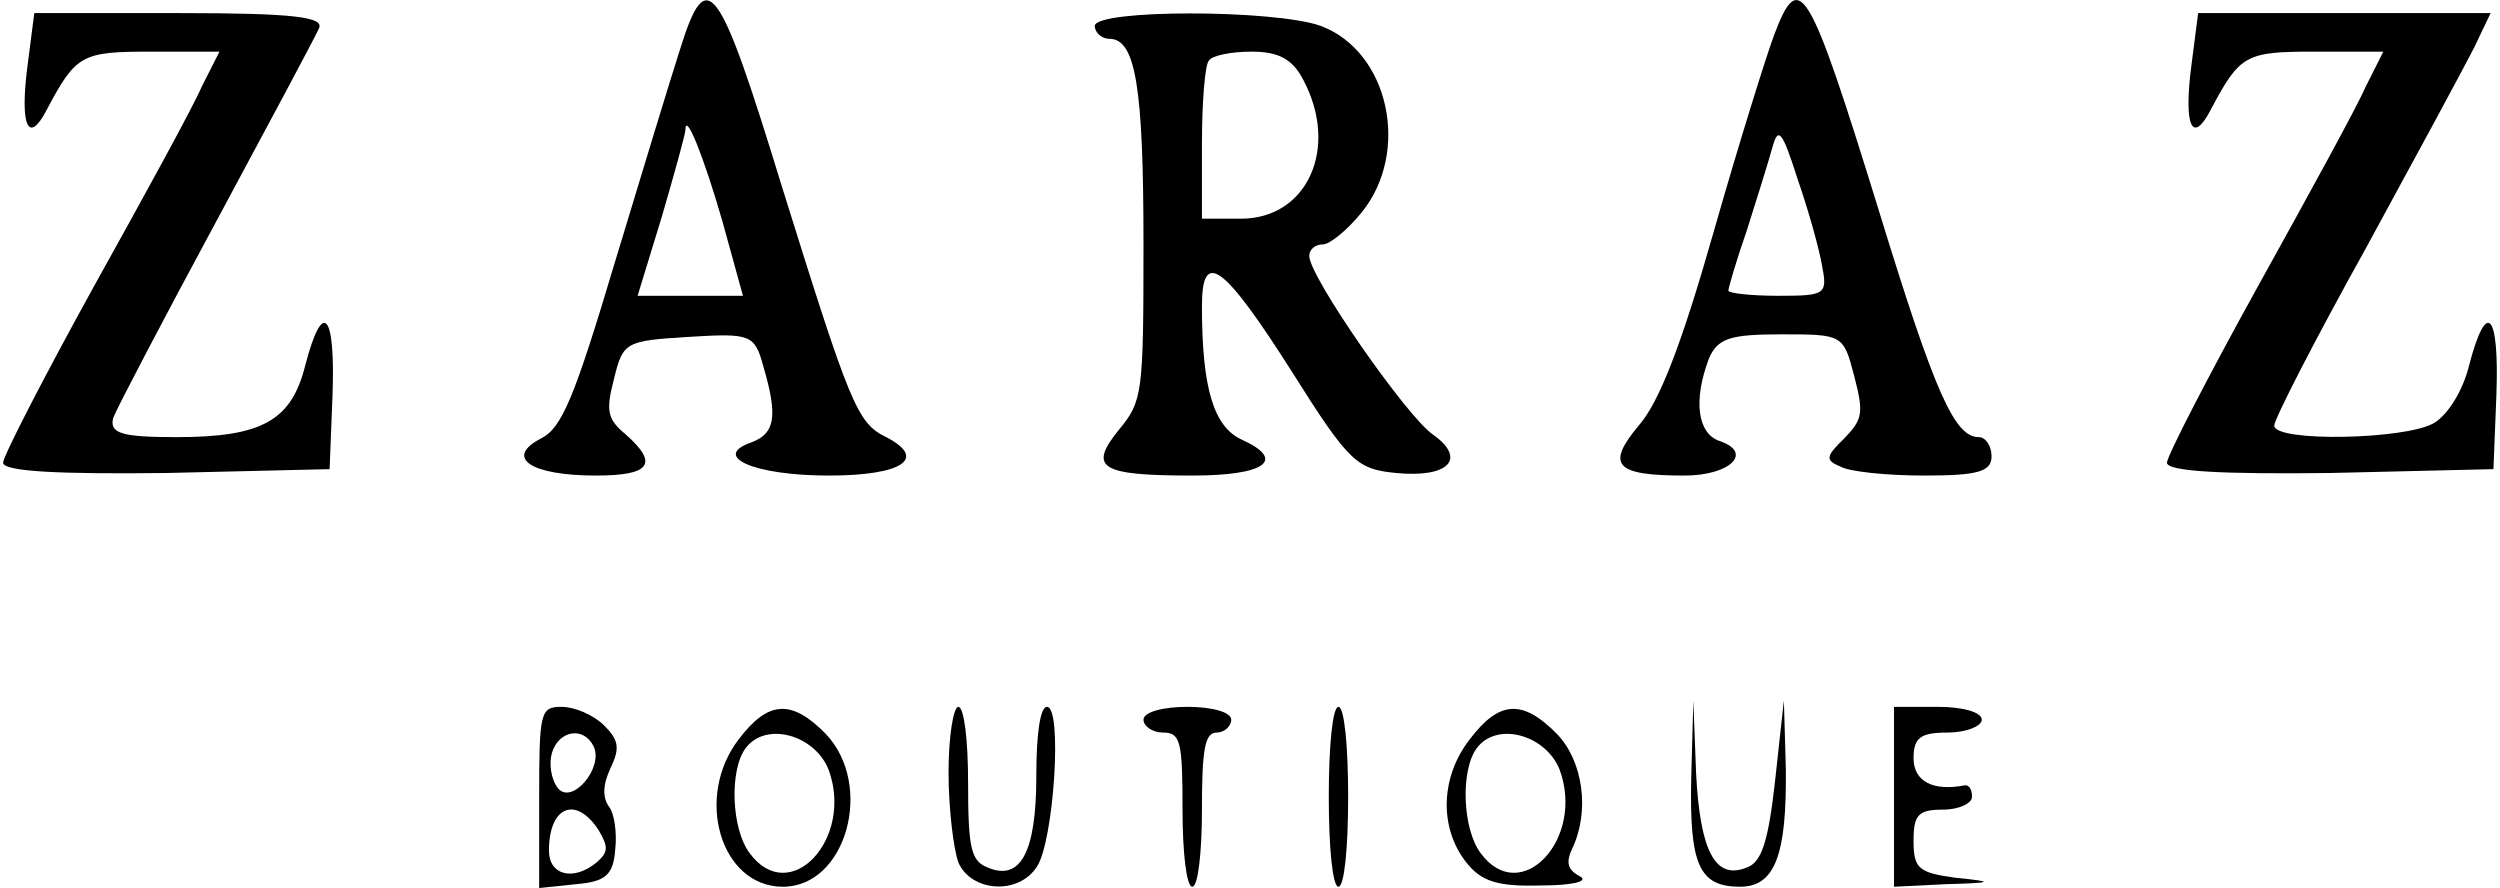 <?xml version="1.0" encoding="UTF-8"?>
<svg xmlns="http://www.w3.org/2000/svg" xmlns:xlink="http://www.w3.org/1999/xlink" width="76px" height="27px" viewBox="0 0 76 27" version="1.1">
<g id="surface1">
<path style=" stroke:none;fill-rule:nonzero;fill:rgb(0%,0%,0%);fill-opacity:1;" d="M 20.688 1.453 C 20.422 2.273 19.531 5.203 18.703 7.938 C 17.457 12.117 17.074 13.016 16.449 13.328 C 15.324 13.91 16.125 14.457 18.109 14.457 C 19.77 14.457 20.035 14.105 19.027 13.211 C 18.465 12.742 18.406 12.508 18.672 11.492 C 18.938 10.398 19.027 10.359 20.926 10.242 C 22.82 10.125 22.941 10.164 23.207 11.141 C 23.652 12.664 23.562 13.172 22.852 13.445 C 21.605 13.871 22.91 14.457 25.191 14.457 C 27.414 14.457 28.215 13.949 26.941 13.289 C 26.051 12.859 25.844 12.312 23.77 5.672 C 21.844 -0.617 21.488 -1.086 20.688 1.453 Z M 21.961 6.727 L 22.586 8.992 L 19.383 8.992 L 20.125 6.57 C 20.512 5.242 20.836 4.07 20.836 3.953 C 20.836 3.367 21.398 4.773 21.961 6.727 Z M 21.961 6.727 "/>
<path style=" stroke:none;fill-rule:nonzero;fill:rgb(0%,0%,0%);fill-opacity:1;" d="M 53.934 1.062 C 53.699 1.688 52.867 4.344 52.098 7.039 C 51.121 10.477 50.438 12.234 49.816 12.938 C 48.809 14.145 49.105 14.457 51.207 14.457 C 52.602 14.457 53.312 13.754 52.273 13.406 C 51.594 13.172 51.477 12.156 51.949 10.906 C 52.215 10.281 52.602 10.164 54.141 10.164 C 56.008 10.164 56.039 10.164 56.363 11.414 C 56.66 12.547 56.633 12.742 56.066 13.328 C 55.504 13.871 55.477 13.988 55.949 14.184 C 56.215 14.34 57.371 14.457 58.496 14.457 C 60.129 14.457 60.543 14.34 60.543 13.871 C 60.543 13.559 60.363 13.289 60.156 13.289 C 59.418 13.289 58.824 11.961 57.133 6.453 C 54.973 -0.539 54.703 -0.969 53.934 1.062 Z M 55.387 8.055 C 55.562 8.953 55.504 8.992 54.055 8.992 C 53.223 8.992 52.543 8.914 52.543 8.836 C 52.543 8.758 52.777 7.938 53.105 7 C 53.402 6.062 53.758 4.93 53.875 4.5 C 54.055 3.836 54.172 3.953 54.645 5.438 C 54.973 6.375 55.297 7.547 55.387 8.055 Z M 55.387 8.055 "/>
<path style=" stroke:none;fill-rule:nonzero;fill:rgb(0%,0%,0%);fill-opacity:1;" d="M 0.836 2 C 0.598 3.836 0.863 4.422 1.426 3.328 C 2.316 1.648 2.492 1.57 4.598 1.57 L 6.672 1.57 L 6.137 2.625 C 5.871 3.25 4.391 5.945 2.848 8.719 C 1.34 11.453 0.094 13.871 0.094 14.066 C 0.094 14.34 1.871 14.418 5.07 14.379 L 10.02 14.262 L 10.109 12 C 10.199 9.5 9.812 9.07 9.281 11.102 C 8.863 12.781 7.977 13.289 5.367 13.289 C 3.68 13.289 3.324 13.172 3.441 12.703 C 3.562 12.391 4.953 9.734 6.555 6.766 C 8.152 3.797 9.574 1.141 9.695 0.867 C 9.871 0.516 8.926 0.398 5.457 0.398 L 1.043 0.398 Z M 0.836 2 "/>
<path style=" stroke:none;fill-rule:nonzero;fill:rgb(0%,0%,0%);fill-opacity:1;" d="M 33.281 0.789 C 33.281 0.984 33.488 1.18 33.727 1.18 C 34.527 1.18 34.762 2.664 34.762 7.43 C 34.762 11.961 34.734 12.195 34.023 13.055 C 33.074 14.223 33.43 14.457 36.246 14.457 C 38.465 14.457 39.117 13.988 37.754 13.367 C 36.895 12.977 36.539 11.805 36.539 9.305 C 36.539 7.547 37.191 8.016 39.297 11.336 C 41.016 14.066 41.254 14.262 42.438 14.379 C 44.039 14.535 44.602 13.949 43.562 13.211 C 42.762 12.664 39.801 8.406 39.801 7.781 C 39.801 7.586 39.977 7.43 40.215 7.43 C 40.422 7.43 40.957 7 41.398 6.453 C 42.883 4.617 42.23 1.57 40.156 0.789 C 38.734 0.281 33.281 0.281 33.281 0.789 Z M 39.621 2.43 C 40.719 4.5 39.742 6.648 37.727 6.648 L 36.539 6.648 L 36.539 4.383 C 36.539 3.133 36.629 1.961 36.75 1.844 C 36.836 1.688 37.43 1.57 38.051 1.57 C 38.883 1.57 39.297 1.805 39.621 2.43 Z M 39.621 2.43 "/>
<path style=" stroke:none;fill-rule:nonzero;fill:rgb(0%,0%,0%);fill-opacity:1;" d="M 66.617 2 C 66.379 3.836 66.645 4.422 67.211 3.328 C 68.098 1.648 68.277 1.57 70.379 1.57 L 72.453 1.57 L 71.922 2.625 C 71.652 3.25 70.172 5.945 68.633 8.719 C 67.121 11.453 65.875 13.871 65.875 14.066 C 65.875 14.34 67.652 14.418 70.855 14.379 L 75.801 14.262 L 75.891 12 C 75.98 9.5 75.594 9.07 75.062 11.102 C 74.883 11.844 74.441 12.586 73.996 12.859 C 73.137 13.367 69.137 13.445 69.137 12.938 C 69.137 12.742 70.379 10.32 71.922 7.547 C 73.434 4.773 74.914 2.039 75.211 1.453 L 75.715 0.398 L 66.824 0.398 Z M 66.617 2 "/>
<path style=" stroke:none;fill-rule:nonzero;fill:rgb(0%,0%,0%);fill-opacity:1;" d="M 16.391 24.262 L 16.391 26.996 L 17.516 26.879 C 18.406 26.801 18.645 26.605 18.703 25.824 C 18.762 25.316 18.672 24.73 18.523 24.535 C 18.316 24.262 18.316 23.871 18.555 23.363 C 18.852 22.738 18.82 22.504 18.348 22.035 C 18.02 21.723 17.457 21.488 17.074 21.488 C 16.422 21.488 16.391 21.645 16.391 24.262 Z M 18.051 22.699 C 18.348 23.363 17.367 24.496 16.953 23.949 C 16.746 23.676 16.688 23.207 16.777 22.895 C 16.984 22.191 17.754 22.074 18.051 22.699 Z M 18.199 25.238 C 18.496 25.746 18.496 25.902 18.141 26.215 C 17.43 26.801 16.688 26.605 16.688 25.863 C 16.688 24.496 17.516 24.184 18.199 25.238 Z M 18.199 25.238 "/>
<path style=" stroke:none;fill-rule:nonzero;fill:rgb(0%,0%,0%);fill-opacity:1;" d="M 22.465 22.465 C 21.102 24.223 21.902 26.957 23.801 26.957 C 25.727 26.957 26.586 23.871 25.102 22.309 C 24.066 21.254 23.355 21.293 22.465 22.465 Z M 25.191 23.402 C 25.961 25.512 24.008 27.582 22.793 25.941 C 22.23 25.199 22.168 23.402 22.672 22.738 C 23.297 21.918 24.777 22.348 25.191 23.402 Z M 25.191 23.402 "/>
<path style=" stroke:none;fill-rule:nonzero;fill:rgb(0%,0%,0%);fill-opacity:1;" d="M 28.836 23.48 C 28.836 24.574 28.984 25.785 29.133 26.215 C 29.52 27.113 30.969 27.23 31.531 26.332 C 32.035 25.551 32.305 21.488 31.828 21.488 C 31.621 21.488 31.504 22.309 31.504 23.598 C 31.504 25.902 31.027 26.801 30.023 26.371 C 29.52 26.176 29.43 25.785 29.43 23.793 C 29.43 22.504 29.309 21.488 29.133 21.488 C 28.984 21.488 28.836 22.387 28.836 23.48 Z M 28.836 23.48 "/>
<path style=" stroke:none;fill-rule:nonzero;fill:rgb(0%,0%,0%);fill-opacity:1;" d="M 34.762 21.879 C 34.762 22.074 35.031 22.27 35.355 22.27 C 35.891 22.27 35.949 22.543 35.949 24.613 C 35.949 25.902 36.066 26.957 36.246 26.957 C 36.422 26.957 36.539 25.902 36.539 24.613 C 36.539 22.777 36.629 22.27 36.984 22.27 C 37.223 22.27 37.43 22.074 37.43 21.879 C 37.43 21.645 36.836 21.488 36.098 21.488 C 35.355 21.488 34.762 21.645 34.762 21.879 Z M 34.762 21.879 "/>
<path style=" stroke:none;fill-rule:nonzero;fill:rgb(0%,0%,0%);fill-opacity:1;" d="M 40.395 24.223 C 40.395 25.785 40.512 26.957 40.688 26.957 C 40.867 26.957 40.984 25.785 40.984 24.223 C 40.984 22.66 40.867 21.488 40.688 21.488 C 40.512 21.488 40.395 22.66 40.395 24.223 Z M 40.395 24.223 "/>
<path style=" stroke:none;fill-rule:nonzero;fill:rgb(0%,0%,0%);fill-opacity:1;" d="M 44.688 22.465 C 43.801 23.598 43.742 25.121 44.543 26.176 C 45.016 26.801 45.52 26.957 46.852 26.918 C 47.77 26.918 48.305 26.801 48.039 26.645 C 47.652 26.449 47.594 26.215 47.801 25.785 C 48.336 24.652 48.125 23.129 47.328 22.309 C 46.289 21.254 45.578 21.293 44.688 22.465 Z M 47.414 23.402 C 48.188 25.512 46.23 27.582 45.016 25.941 C 44.453 25.199 44.395 23.402 44.898 22.738 C 45.52 21.918 47 22.348 47.414 23.402 Z M 47.414 23.402 "/>
<path style=" stroke:none;fill-rule:nonzero;fill:rgb(0%,0%,0%);fill-opacity:1;" d="M 51.414 23.637 C 51.355 26.293 51.652 26.957 52.898 26.957 C 53.965 26.957 54.32 25.98 54.289 23.363 L 54.23 21.293 L 53.965 23.715 C 53.758 25.59 53.551 26.215 53.105 26.371 C 52.156 26.762 51.684 25.902 51.562 23.52 L 51.477 21.293 Z M 51.414 23.637 "/>
<path style=" stroke:none;fill-rule:nonzero;fill:rgb(0%,0%,0%);fill-opacity:1;" d="M 57.578 24.223 L 57.578 26.957 L 59.148 26.879 C 60.633 26.84 60.633 26.801 59.445 26.684 C 58.32 26.527 58.172 26.41 58.172 25.551 C 58.172 24.77 58.32 24.613 59.062 24.613 C 59.562 24.613 59.949 24.418 59.949 24.223 C 59.949 23.988 59.859 23.871 59.742 23.871 C 58.766 24.066 58.172 23.754 58.172 23.051 C 58.172 22.426 58.379 22.27 59.207 22.27 C 59.773 22.27 60.246 22.074 60.246 21.879 C 60.246 21.645 59.652 21.488 58.914 21.488 L 57.578 21.488 Z M 57.578 24.223 "/>
</g>
</svg>
